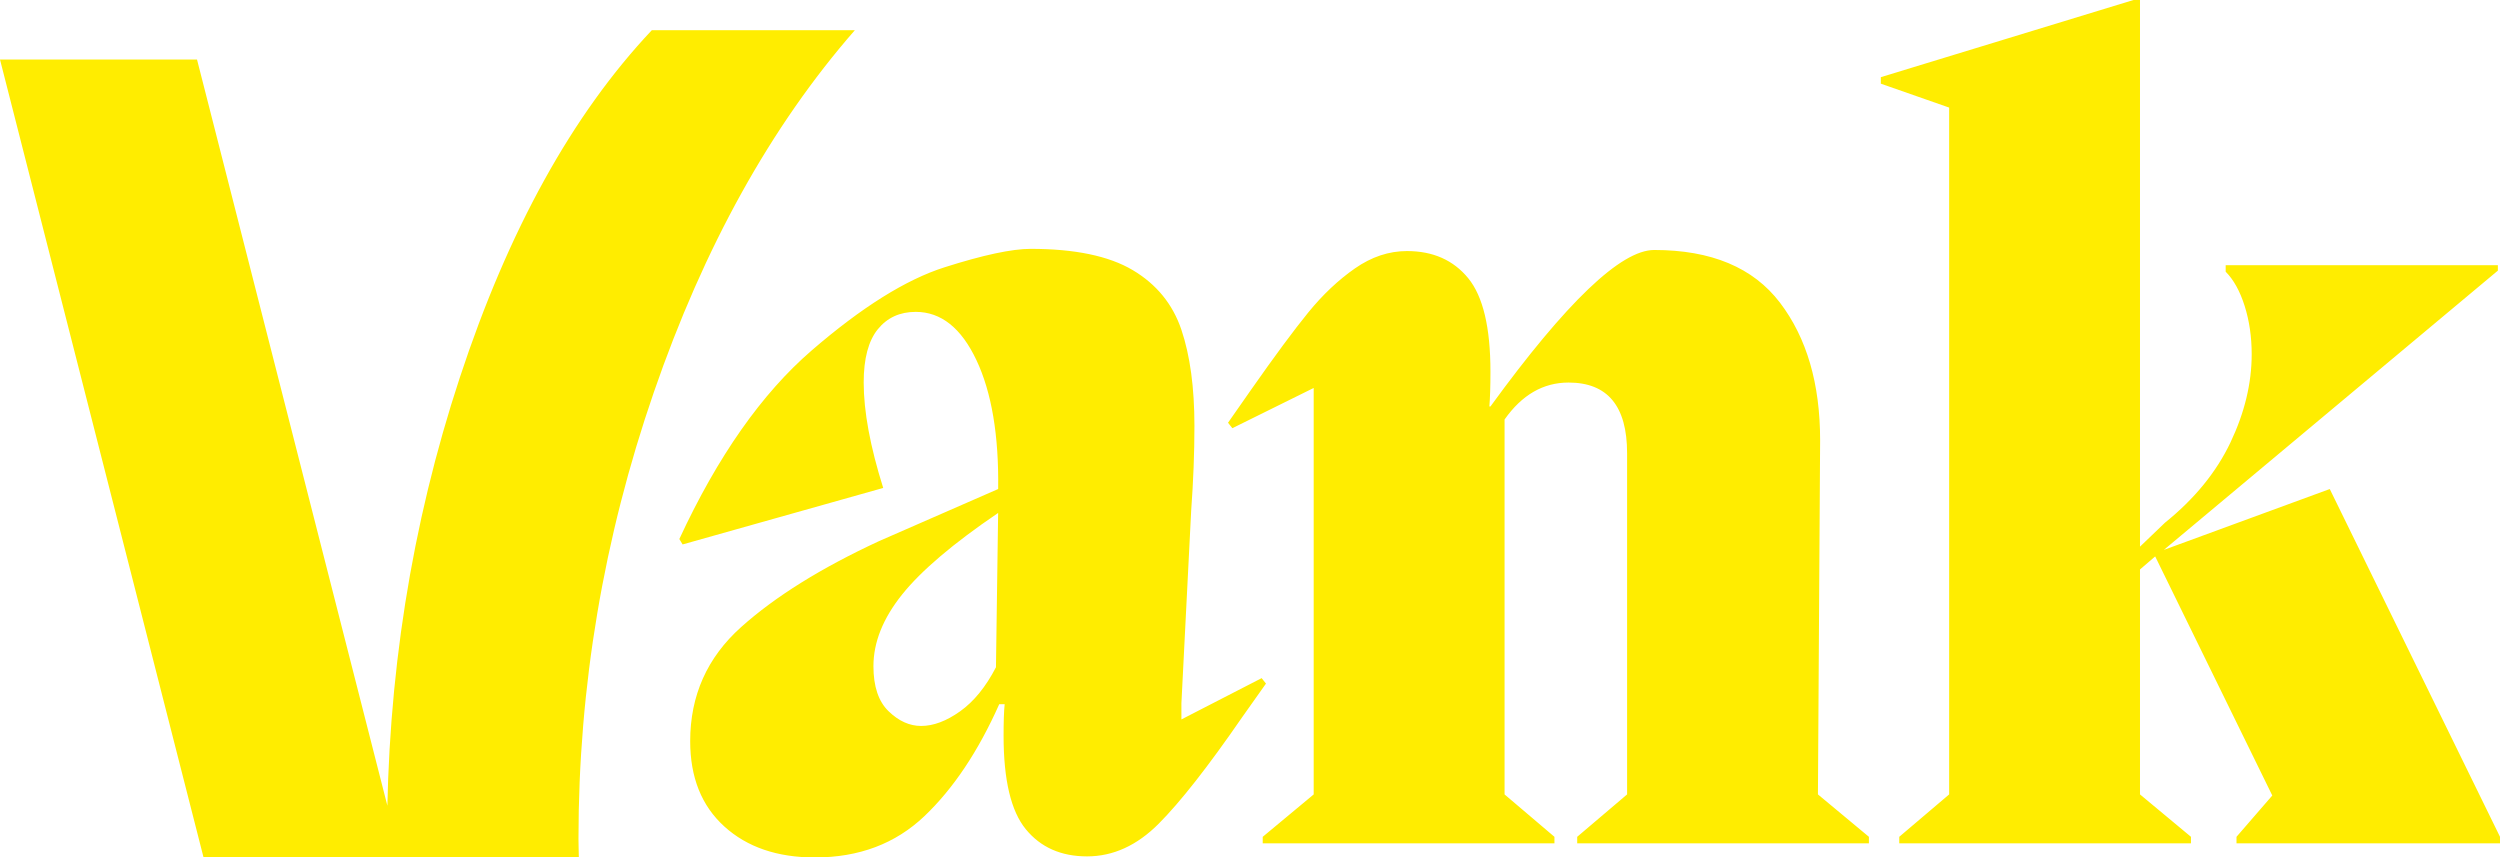 <svg width="898" height="308" viewBox="0 0 898 308" fill="none" xmlns="http://www.w3.org/2000/svg">
<path d="M453.183 243.588L454.74 245.541L446.171 257.642C433.964 275.344 423.971 288.092 416.181 295.899C408.391 303.706 399.822 307.613 390.469 307.613C381.122 307.613 373.787 304.36 368.465 297.852C363.136 291.352 360.485 280.157 360.485 264.276C360.485 259.336 360.611 255.562 360.871 252.955H358.922C351.384 269.877 342.43 283.278 332.045 293.165C321.654 303.053 308.541 308 292.708 308C279.203 308 268.362 304.29 260.186 296.876C252.003 289.455 247.915 279.244 247.915 266.23C247.915 249.835 254.016 236.167 266.223 225.24C278.424 214.312 294.916 204.031 315.692 194.397L358.542 175.656C358.801 156.401 356.207 140.982 350.752 129.395C345.297 117.82 338.025 112.024 328.938 112.024C323.223 112.024 318.679 114.11 315.306 118.271C311.927 122.438 310.237 128.812 310.237 137.399C310.237 147.813 312.579 160.428 317.249 175.269L245.188 195.564L244.017 193.617C257.775 163.948 273.621 141.376 291.543 125.888C309.459 110.406 325.362 100.449 339.253 96.022C353.137 91.602 363.465 89.388 370.218 89.388C386.051 89.388 398.259 91.925 406.834 96.999C415.403 102.079 421.25 109.233 424.364 118.467C427.477 127.708 429.04 139.226 429.04 153.02C429.04 162.648 428.648 172.802 427.869 183.469L424.364 252.562V258.416L453.183 243.588ZM344.891 255.492C349.821 251.979 354.106 246.708 357.751 239.681L358.529 184.249C342.43 195.184 330.937 204.938 324.058 213.525C317.173 222.113 313.737 230.7 313.737 239.294C313.737 246.581 315.553 251.979 319.192 255.492C322.824 259.006 326.723 260.763 330.88 260.763C335.285 260.763 339.962 259.006 344.891 255.492ZM653.002 285.352L671.31 300.58V302.92H566.531V300.58L584.453 285.352V162.781C584.453 145.866 577.441 137.412 563.418 137.412C554.324 137.412 546.673 141.839 540.439 150.686V285.358L558.355 300.586V302.926H453.569V300.586L471.877 285.358V139.359L442.665 153.807L441.102 151.853L449.285 140.145C457.853 127.917 464.732 118.613 469.934 112.233C475.124 105.859 480.705 100.589 486.679 96.422C492.653 92.261 498.88 90.181 505.38 90.181C514.733 90.181 522.061 93.434 527.39 99.942C532.706 106.449 535.37 117.643 535.37 133.511C535.37 138.725 535.237 142.885 534.978 146.006H535.37C562.639 108.529 582.245 89.794 594.186 89.794C614.697 89.794 629.758 96.105 639.371 108.726C648.977 121.353 653.787 137.811 653.787 158.107L653.002 285.352ZM836.849 175.662L898 300.58V302.92H803.352V300.58L816.205 285.745L774.141 199.864L768.685 204.551V285.352L786.994 300.58V302.92H682.214V300.58L700.136 285.352V38.644L675.595 30.056V27.716L766.35 0H768.685V196.357L777.64 187.769C788.291 179.182 796.144 169.554 801.207 158.88C806.27 148.213 808.808 137.672 808.808 127.264C808.808 121.017 807.96 115.226 806.276 109.893C804.587 104.559 802.315 100.462 799.461 97.595V95.255H897.234V97.208L777.254 197.524L836.849 175.662ZM207.92 308C207.888 305.768 207.787 303.548 207.787 301.303C207.787 246.708 216.805 193.249 234.834 140.957C252.87 88.665 276.95 45.303 307.06 10.852H234.132C205.597 41.098 182.612 82.684 165.171 135.604C147.737 188.524 139.016 243.765 139.016 301.303C139.016 303.548 139.117 305.761 139.143 308H207.92ZM73.118 308H143.889L70.77 21.386H0L73.118 308Z" fill="#FFED00"/>
</svg>
